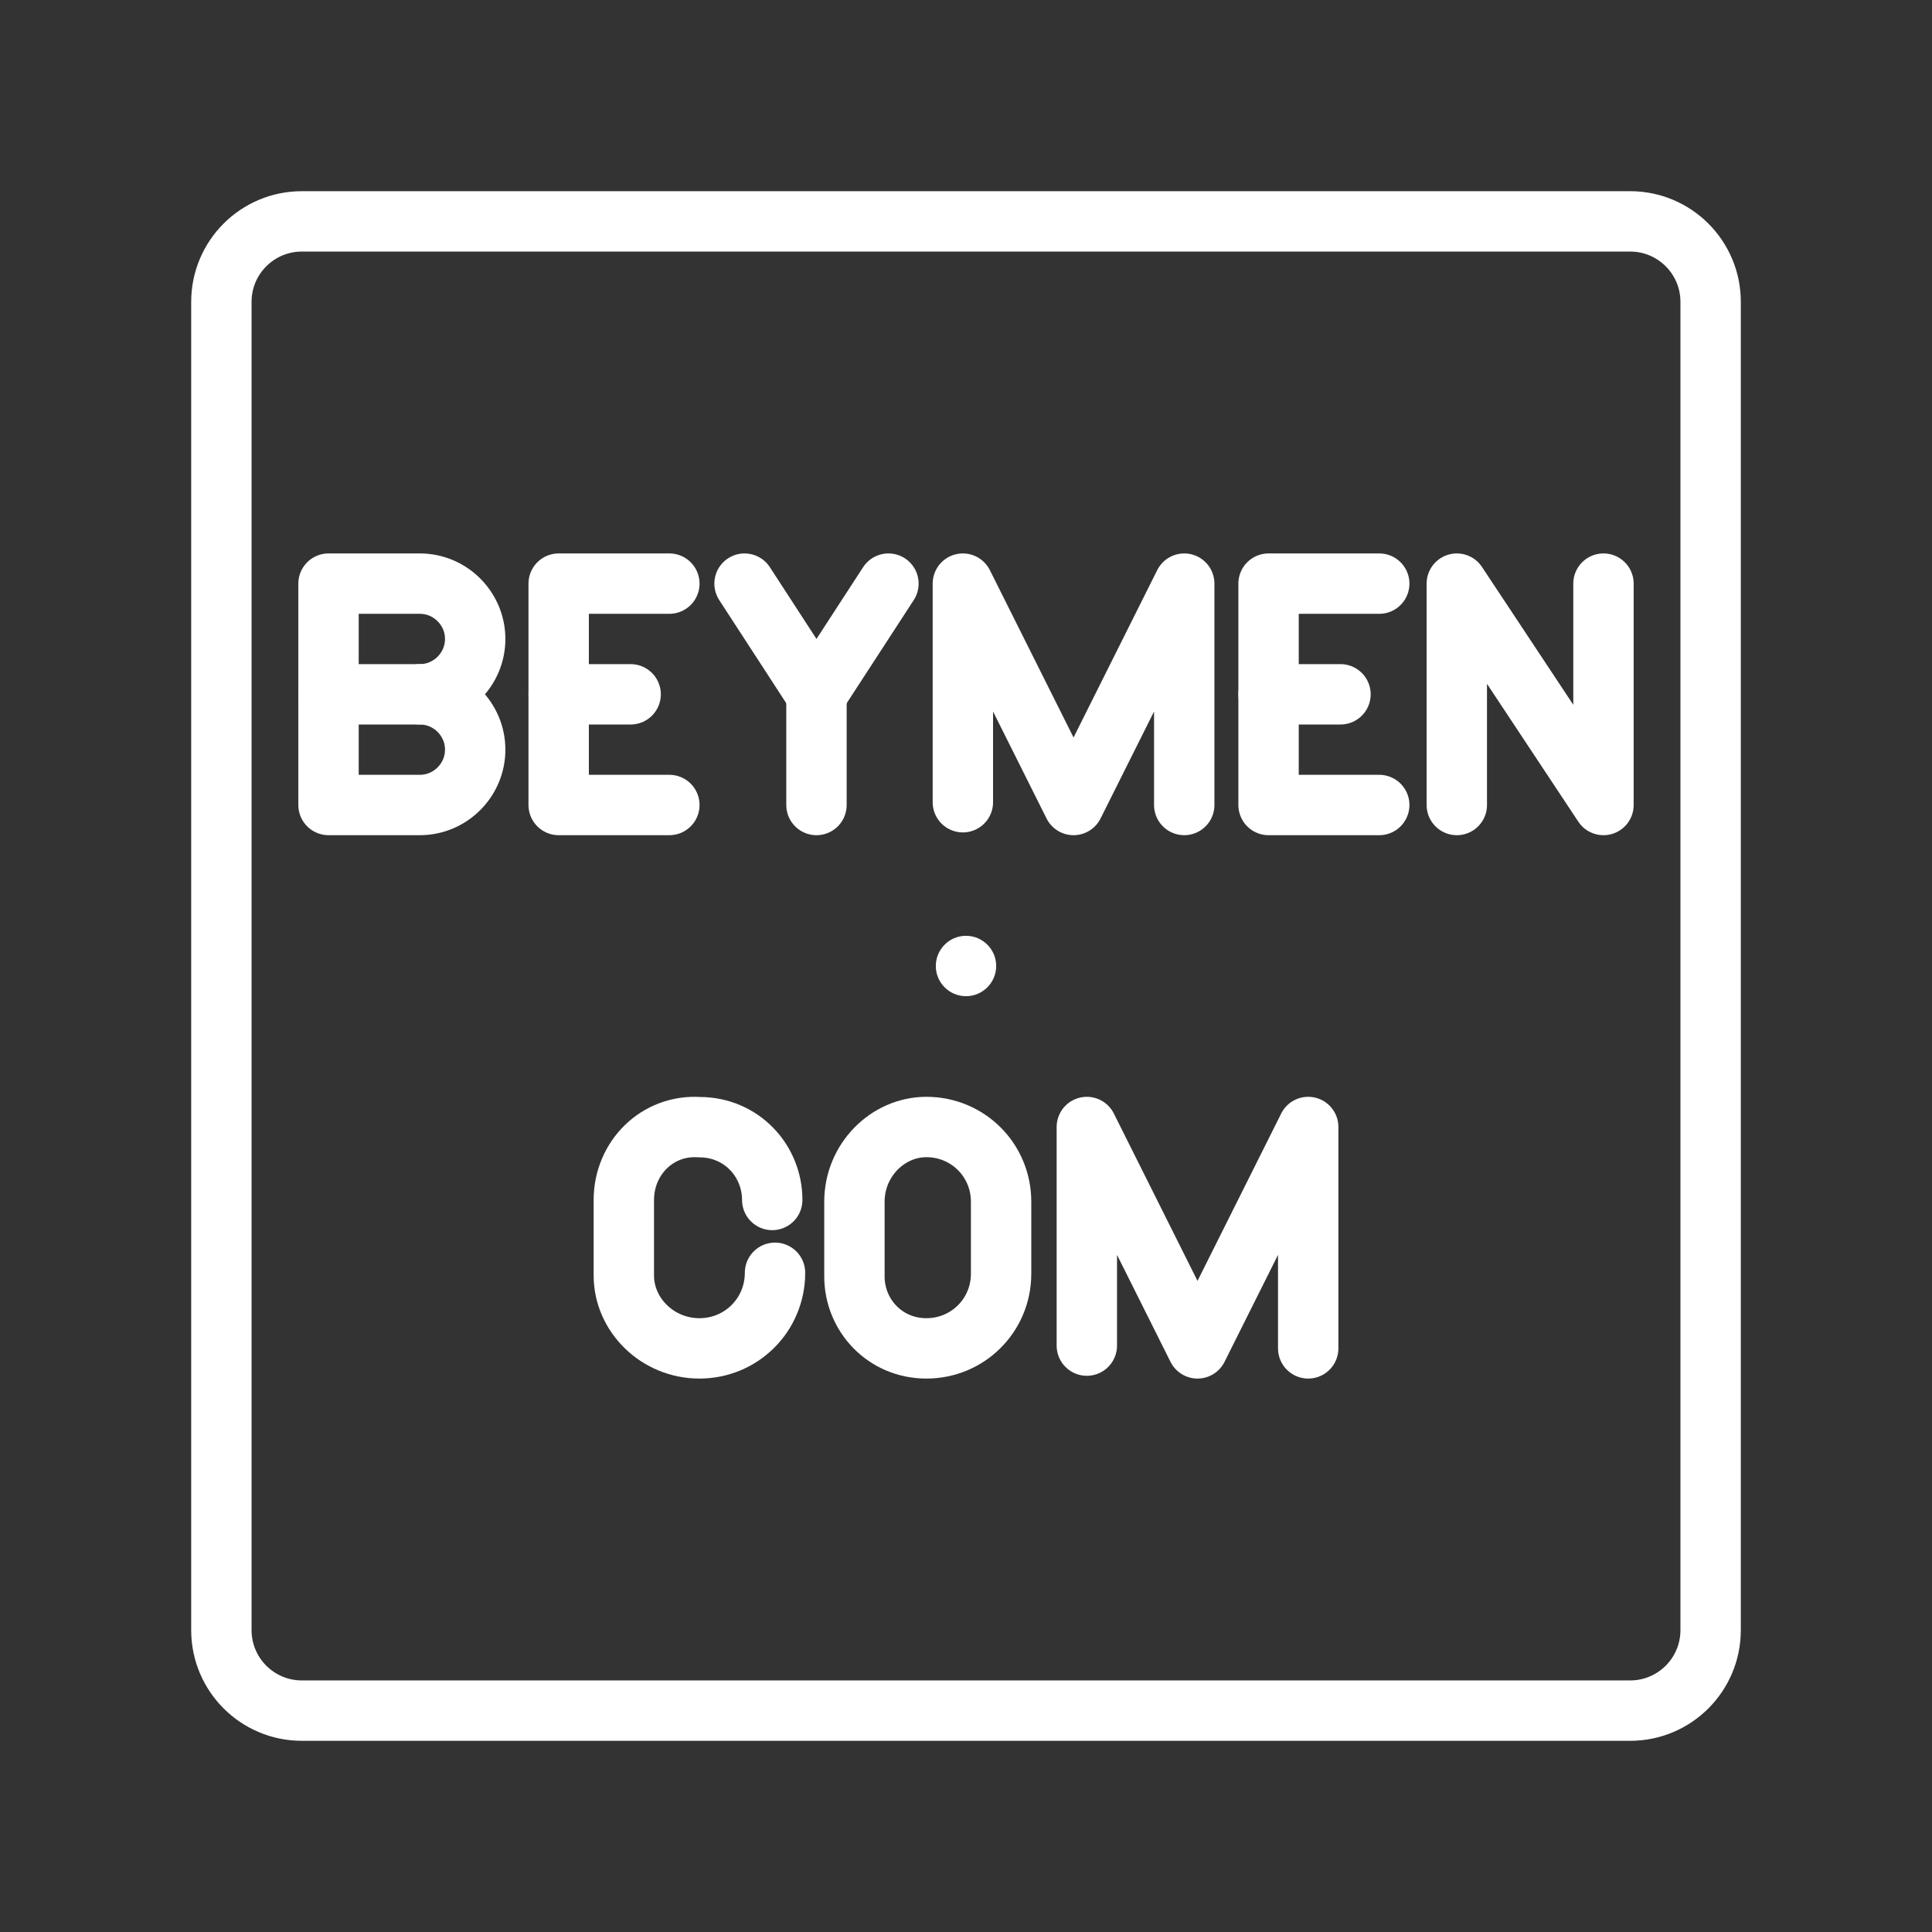 <ns0:svg xmlns:ns0="http://www.w3.org/2000/svg" id="a" viewBox="0 0 48 48" style="stroke-width:1.5px"><ns0:rect x="0" y="0" width="48" height="48" fill="#333333" stroke="none"/><ns0:defs style="stroke-width:1.5px"><ns0:style style="stroke-width:1.5px">.b{fill:none;stroke:#fff;stroke-linecap:round;stroke-linejoin:round;}.c{fill:#fff;stroke-width:0px;}</ns0:style></ns0:defs><ns0:path class="b" d="m40.5,5.5H7.5c-1.105,0-2,.895-2,2v33c0,1.105.895,2,2,2h33c1.105,0,2-.895,2-2V7.5c0-1.105-.895-2-2-2Z" style="stroke-width:1.5px" /><ns0:polyline class="b" points="23.922 19.931 23.922 14.5 26.672 20 29.422 14.5 29.422 20" style="stroke-width:1.5px" /><ns0:polyline class="b" points="36.194 20 36.194 14.5 39.838 20 39.838 14.5" style="stroke-width:1.5px" /><ns0:polyline class="b" points="22.073 14.5 20.285 17.25 18.498 14.5" style="stroke-width:1.5px" /><ns0:line class="b" x1="20.285" y1="20" x2="20.285" y2="17.25" style="stroke-width:1.5px" /><ns0:line class="b" x1="13.88" y1="17.25" x2="15.668" y2="17.25" style="stroke-width:1.5px" /><ns0:polyline class="b" points="16.63 20 13.88 20 13.88 14.5 16.63 14.5" style="stroke-width:1.5px" /><ns0:path class="b" d="m10.431,17.25c.756,0,1.375.619,1.375,1.375s-.619,1.375-1.375,1.375h-2.269v-5.5h2.269c.756,0,1.375.619,1.375,1.375s-.619,1.375-1.375,1.375Z" style="stroke-width:1.5px" /><ns0:line class="b" x1="10.431" y1="17.25" x2="8.162" y2="17.25" style="stroke-width:1.5px" /><ns0:line class="b" x1="31.517" y1="17.25" x2="33.304" y2="17.25" style="stroke-width:1.5px" /><ns0:polyline class="b" points="34.267 20 31.517 20 31.517 14.5 34.267 14.5" style="stroke-width:1.5px" /><ns0:path class="b" d="m19.255,31.622h0c0,1.044-.835,1.878-1.878,1.878h0c-1.044,0-1.878-.835-1.878-1.809v-1.878c0-1.044.835-1.878,1.878-1.809h0c1.044,0,1.809.835,1.809,1.809h0" style="stroke-width:1.5px" /><ns0:path class="b" d="m23.016,33.5h0c-1.031,0-1.788-.825-1.788-1.788v-1.856c0-1.031.825-1.856,1.788-1.856h0c1.031,0,1.856.825,1.856,1.856v1.788c0,1.031-.825,1.856-1.856,1.856Z" style="stroke-width:1.5px" /><ns0:polyline class="b" points="27.002 33.431 27.002 28 29.752 33.5 32.502 28 32.502 33.5" style="stroke-width:1.5px" /><ns0:circle class="c" cx="24" cy="24" r=".75" style="stroke-width:1.5px" /></ns0:svg>